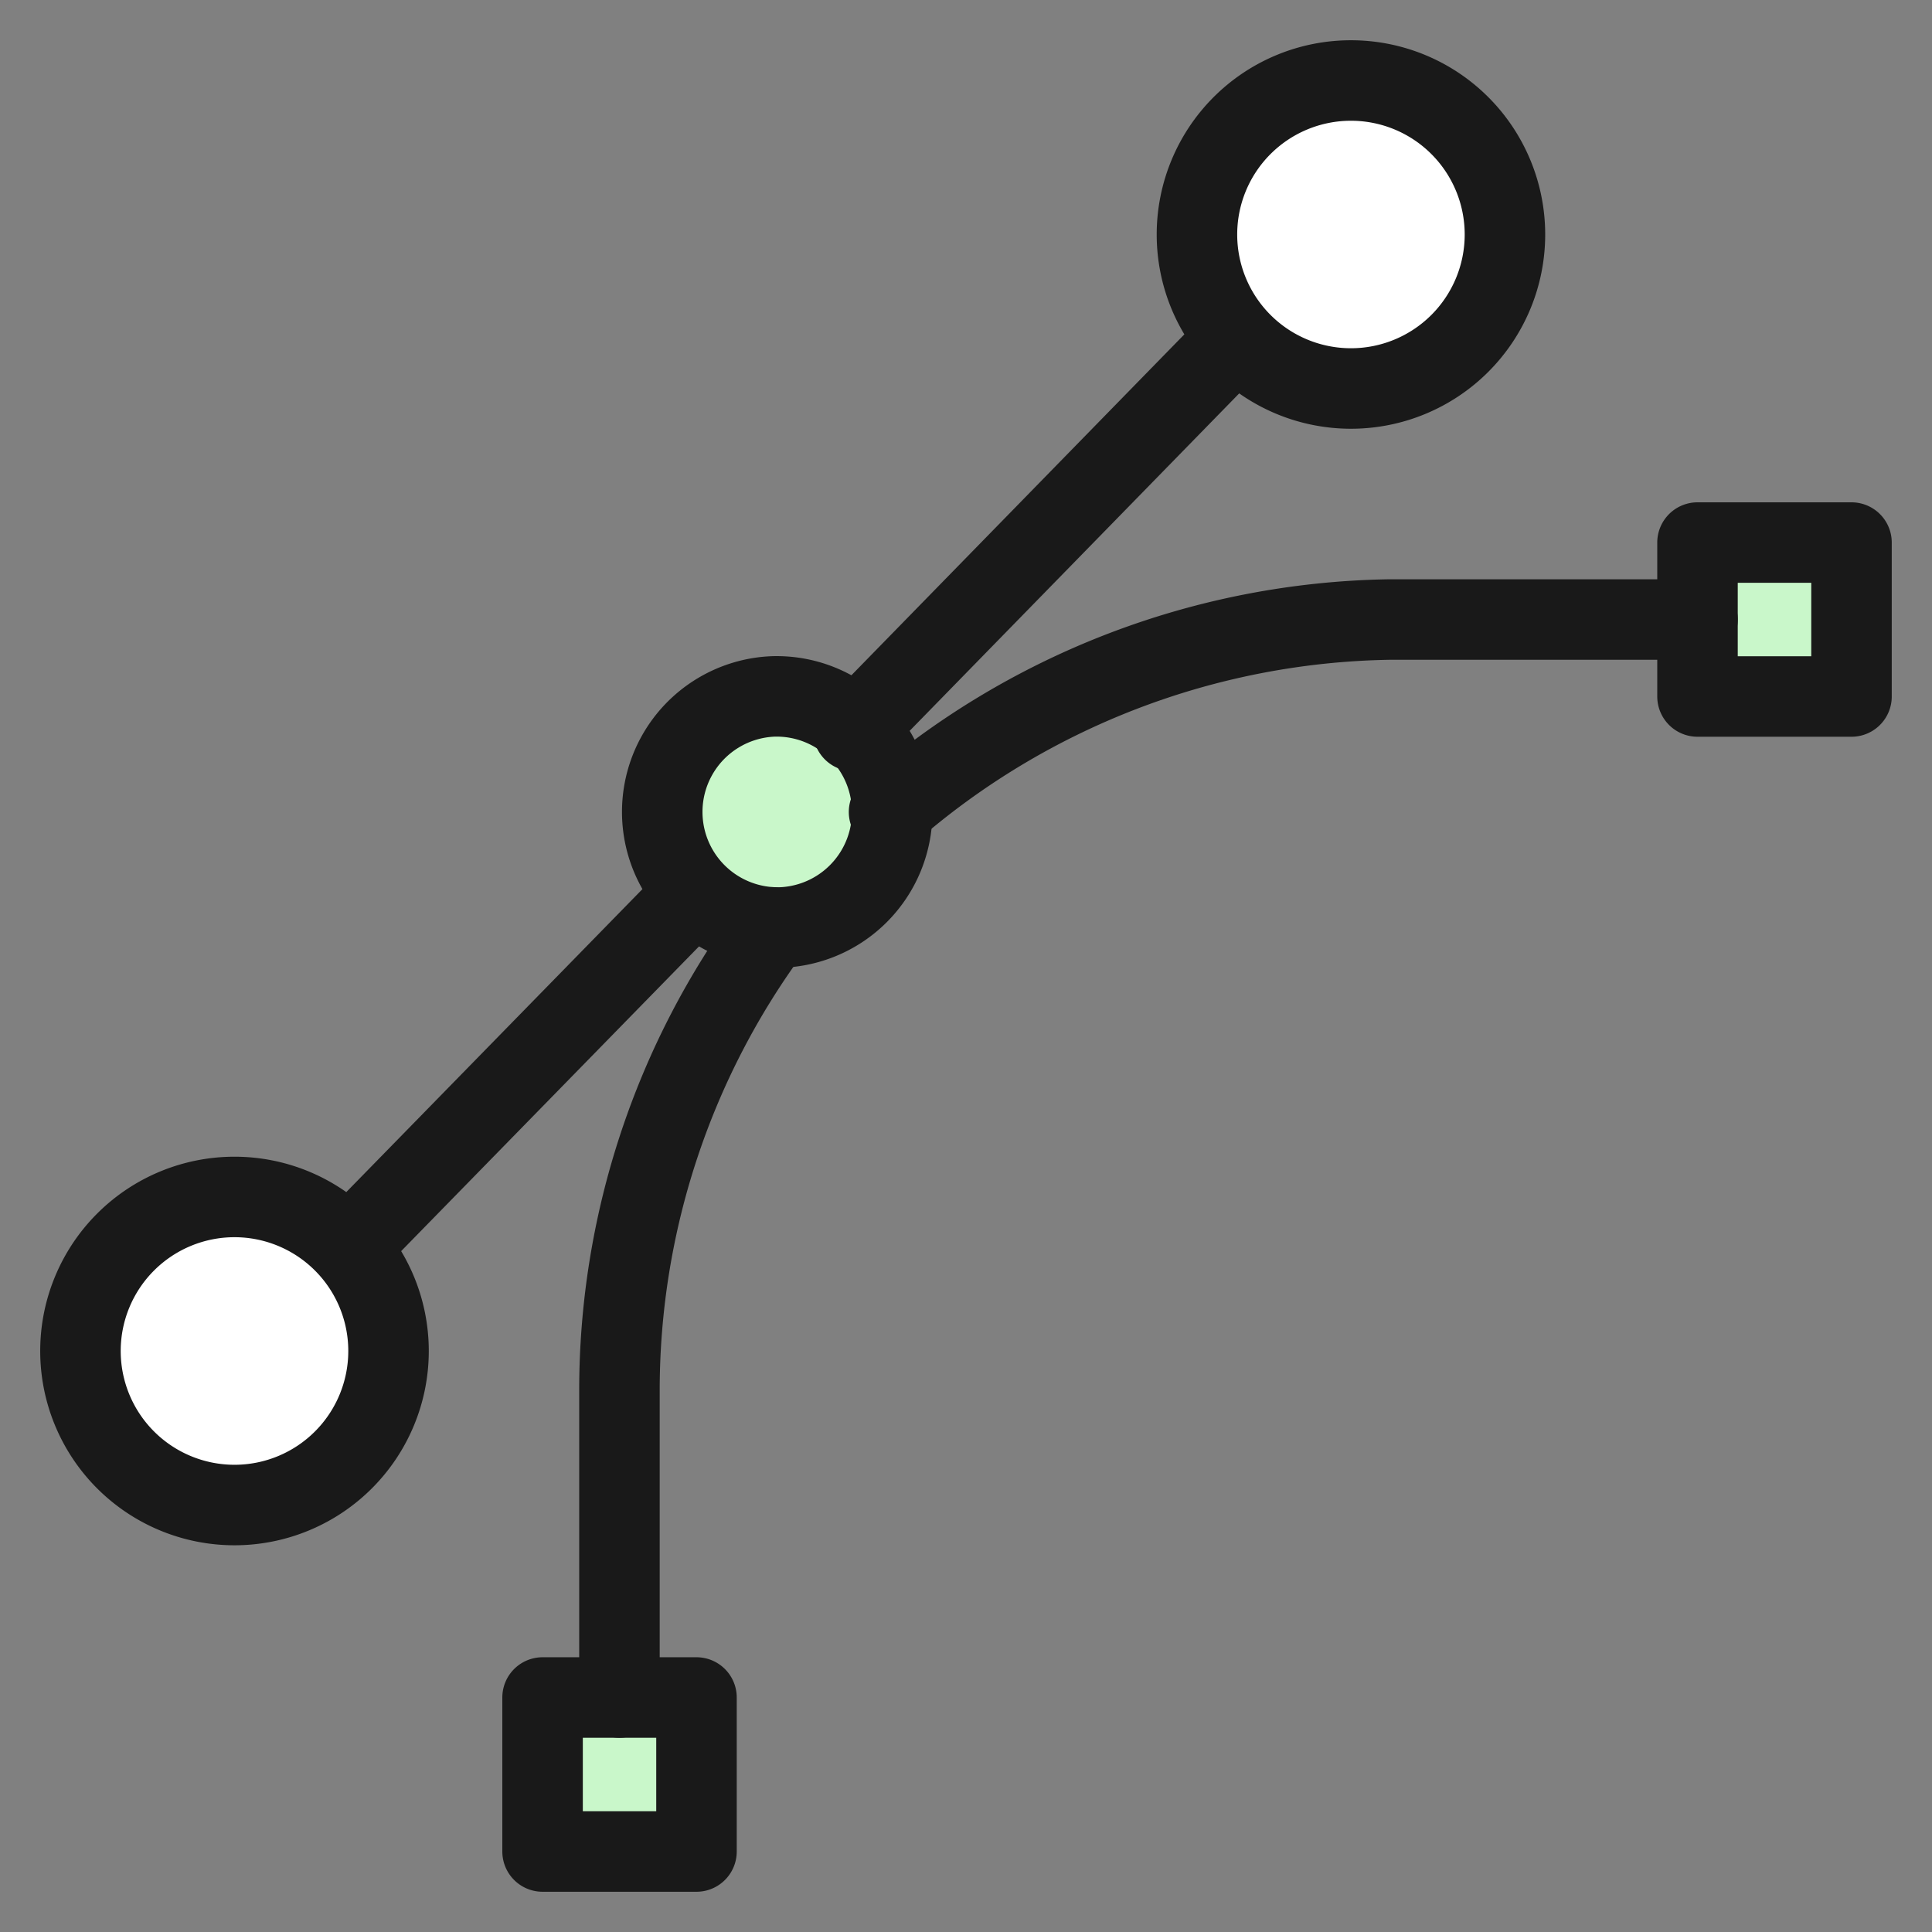 <svg xmlns="http://www.w3.org/2000/svg" width="96" height="96" viewBox="0 0 24 24">
	<rect x="0" y="0" width="24" height="24" fill="#808080" stroke="none"/>
	<g fill="none">
		<g clip-path="url(#streamlineUltimateColorVectorsPathCorner0)">
			<path fill="#fff" d="M2.913 18.696a1.913 1.913 0 1 0 0-3.827a1.913 1.913 0 0 0 0 3.827m13.869-13.87a1.913 1.913 0 1 0 0-3.826a1.913 1.913 0 0 0 0 3.826" />
			<path fill="#c9f7ca" d="M9.609 11.522a1.436 1.436 0 1 0 0-2.871a1.436 1.436 0 0 0 0 2.87M6.74 21.087h1.912V23H6.74zM21.087 6.74H23v1.912h-1.913z" />
			<path stroke="#191919" stroke-linecap="round" stroke-linejoin="round" d="M8.622 11.104L4.33 15.495M15.365 4.201L10.6 9.08m-7.687 9.616a1.913 1.913 0 1 0 0-3.827a1.913 1.913 0 0 0 0 3.827m13.869-13.87a1.913 1.913 0 1 0 0-3.826a1.913 1.913 0 0 0 0 3.826m-5.738 5.261a9.68 9.68 0 0 1 6.217-2.391h3.826M7.695 21.087V17.26a9.67 9.67 0 0 1 1.898-5.74" stroke-width="1" />
			<path stroke="#191919" stroke-linecap="round" stroke-linejoin="round" d="M9.609 11.522a1.436 1.436 0 1 0 0-2.871a1.436 1.436 0 0 0 0 2.87M6.74 21.087h1.912V23H6.74zM21.087 6.74H23v1.912h-1.913z" stroke-width="1" />
		</g>
		<defs>
			<clipPath id="streamlineUltimateColorVectorsPathCorner0">
				<path fill="#fff" d="M0 0h24v24H0z" />
			</clipPath>
		</defs>
	</g>
</svg>